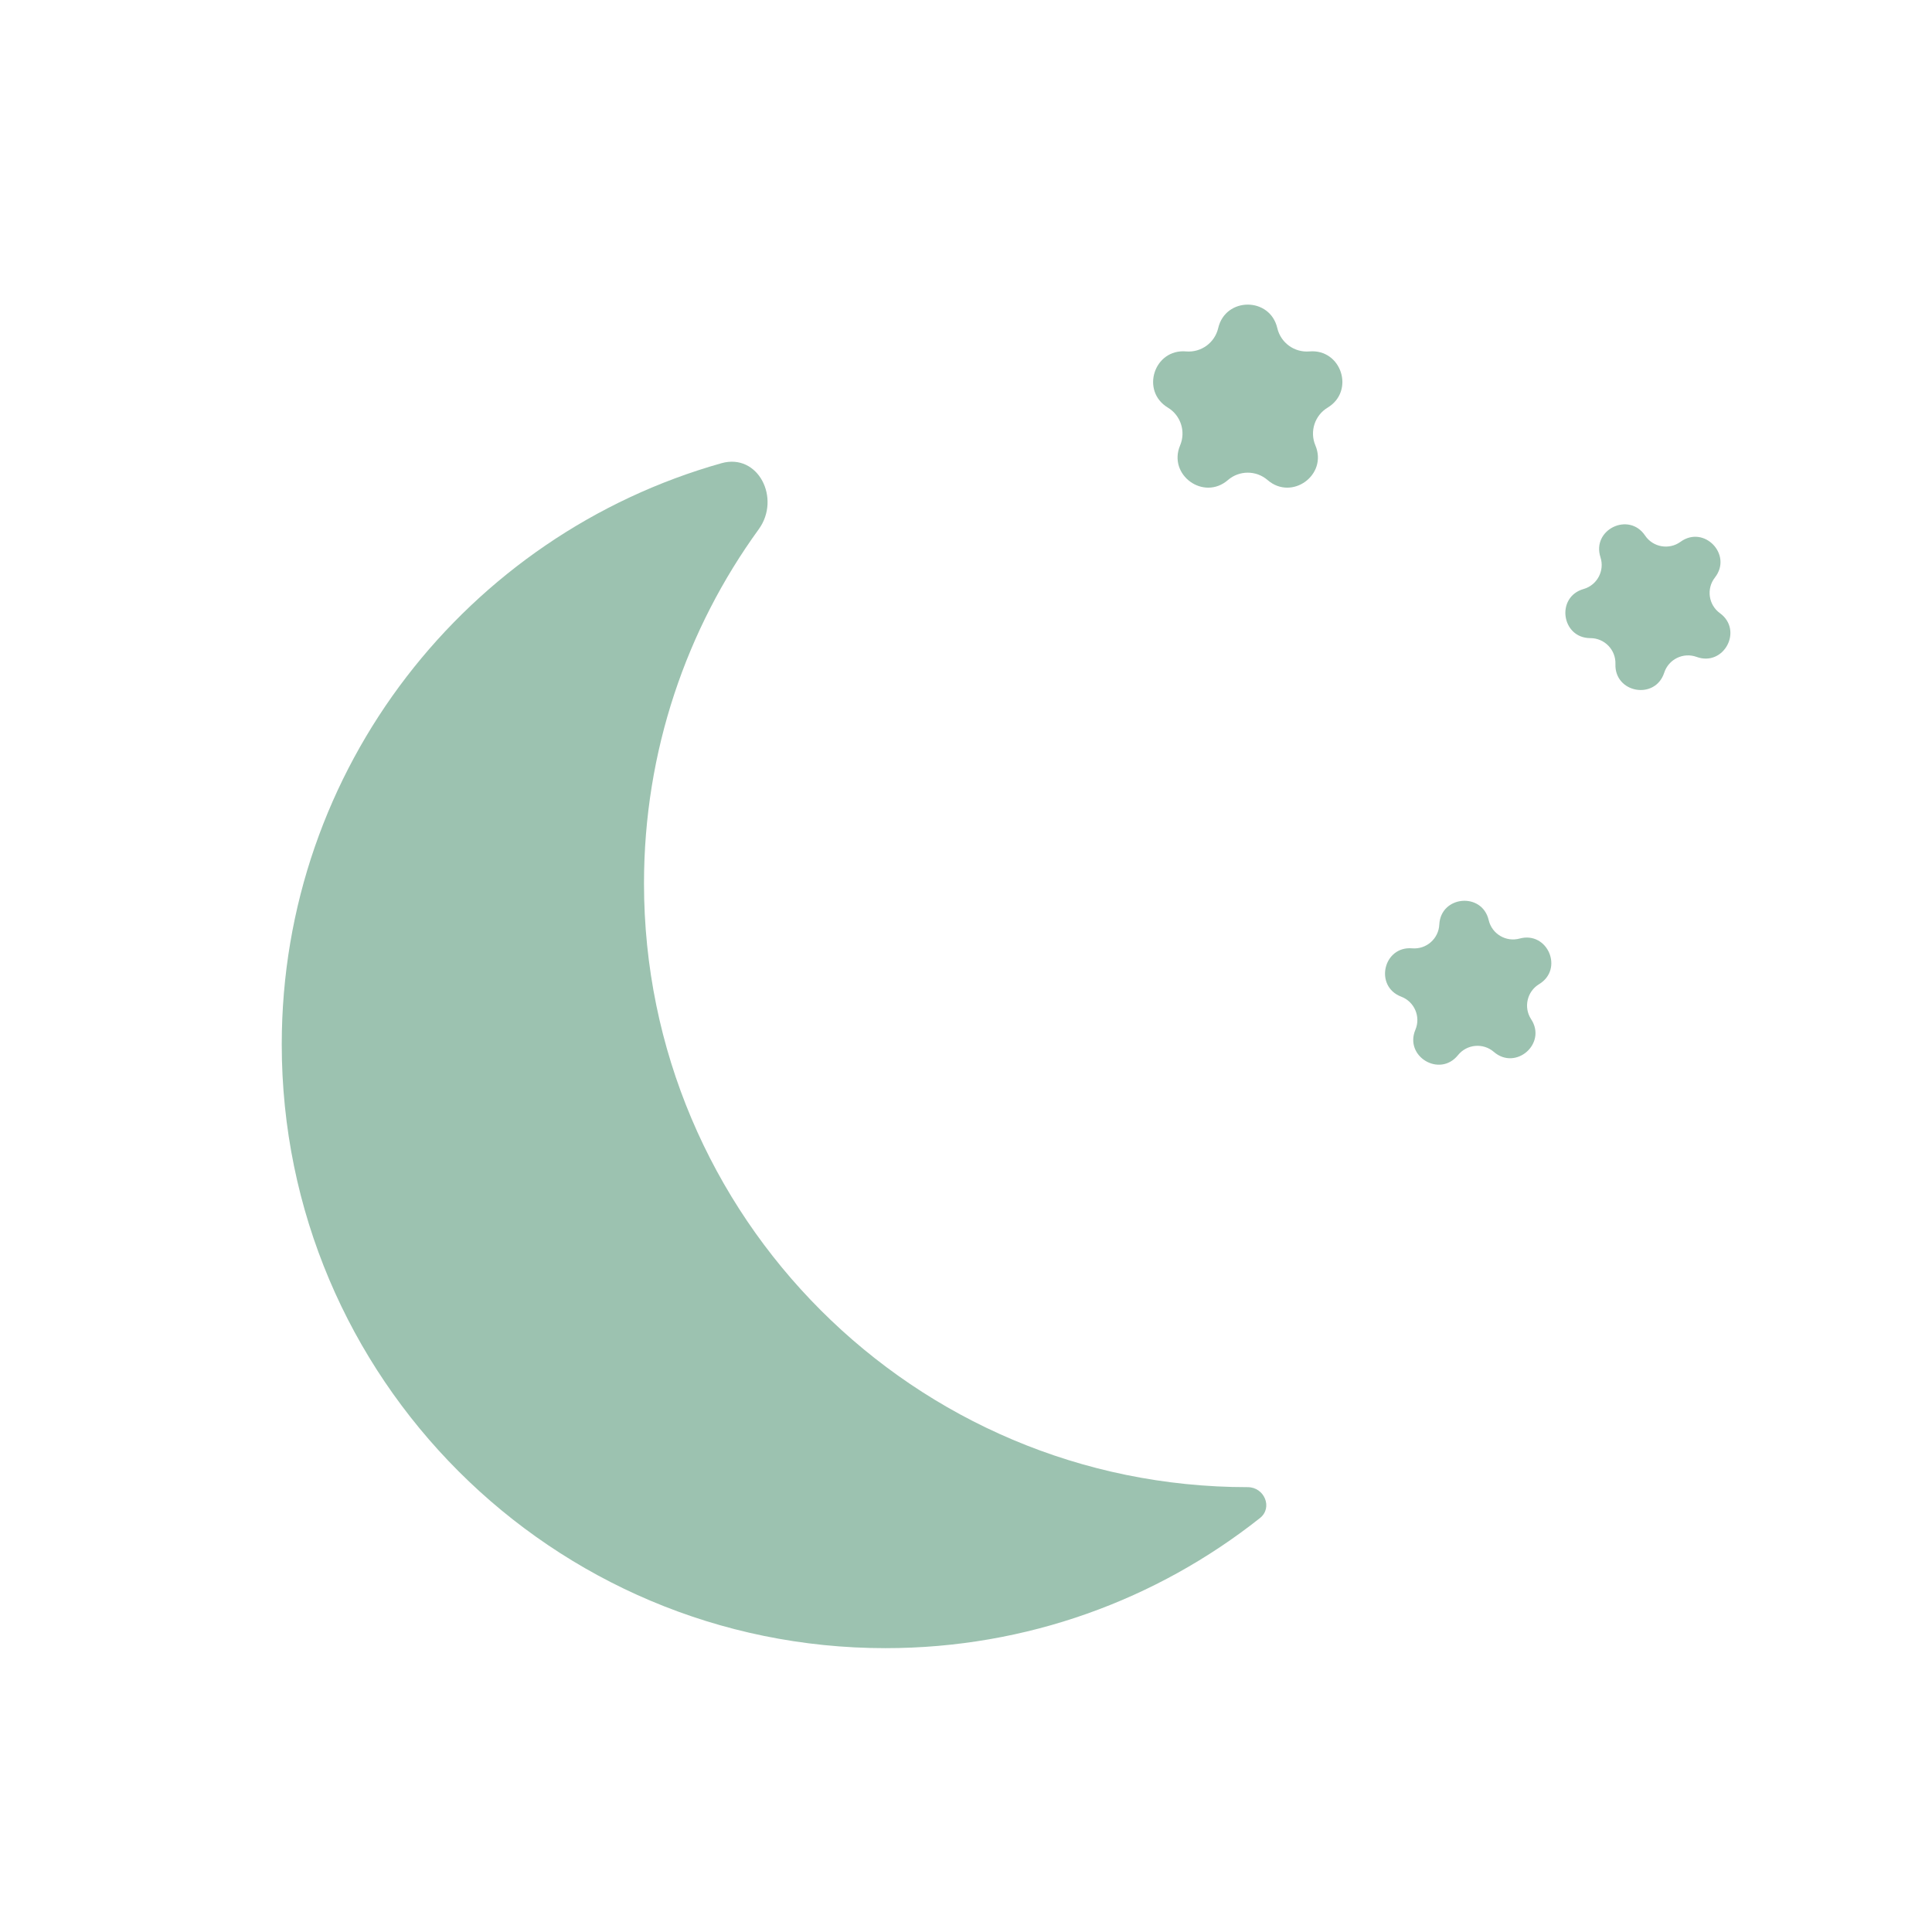 <svg width="48" height="48" viewBox="0 0 48 48" fill="none" xmlns="http://www.w3.org/2000/svg">
<path fill-rule="evenodd" clip-rule="evenodd" d="M31.303 37.716C31.628 37.459 31.414 36.948 31 36.948C22.716 36.948 16 30.233 16 21.948C16 18.662 17.057 15.621 18.85 13.15C19.407 12.383 18.837 11.252 17.925 11.508C11.621 13.284 7 19.076 7 25.948C7 34.233 13.716 40.948 22 40.948C25.514 40.948 28.746 39.74 31.303 37.716Z" fill="#9CC2B0"/>
<path d="M30.266 8.151C30.447 7.374 31.553 7.374 31.734 8.151C31.819 8.516 32.158 8.763 32.532 8.731C33.326 8.663 33.668 9.714 32.985 10.127C32.664 10.32 32.535 10.72 32.68 11.065C32.99 11.799 32.096 12.449 31.493 11.927C31.21 11.682 30.79 11.682 30.507 11.927C29.904 12.449 29.009 11.799 29.32 11.065C29.465 10.72 29.335 10.32 29.015 10.127C28.332 9.714 28.674 8.663 29.468 8.731C29.841 8.763 30.181 8.516 30.266 8.151Z" fill="#9CC2B0"/>
<path d="M39.763 13.844C39.541 13.159 40.468 12.707 40.871 13.305C41.067 13.597 41.467 13.668 41.752 13.461C42.335 13.037 43.051 13.78 42.607 14.348C42.39 14.625 42.446 15.027 42.731 15.234C43.314 15.658 42.829 16.568 42.152 16.321C41.821 16.2 41.456 16.378 41.347 16.713C41.124 17.399 40.109 17.219 40.135 16.498C40.147 16.146 39.865 15.854 39.513 15.854C38.792 15.854 38.649 14.832 39.343 14.634C39.681 14.538 39.872 14.179 39.763 13.844Z" fill="#9CC2B0"/>
<path d="M35.759 22.971C35.794 22.251 36.822 22.158 36.986 22.86C37.066 23.203 37.415 23.411 37.755 23.318C38.45 23.129 38.856 24.077 38.239 24.451C37.938 24.633 37.848 25.029 38.041 25.323C38.436 25.927 37.66 26.606 37.114 26.134C36.848 25.904 36.444 25.941 36.223 26.215C35.771 26.777 34.885 26.249 35.165 25.584C35.302 25.26 35.142 24.887 34.813 24.762C34.139 24.506 34.367 23.5 35.086 23.561C35.437 23.59 35.742 23.323 35.759 22.971Z" fill="#9CC2B0"/>
</svg>
